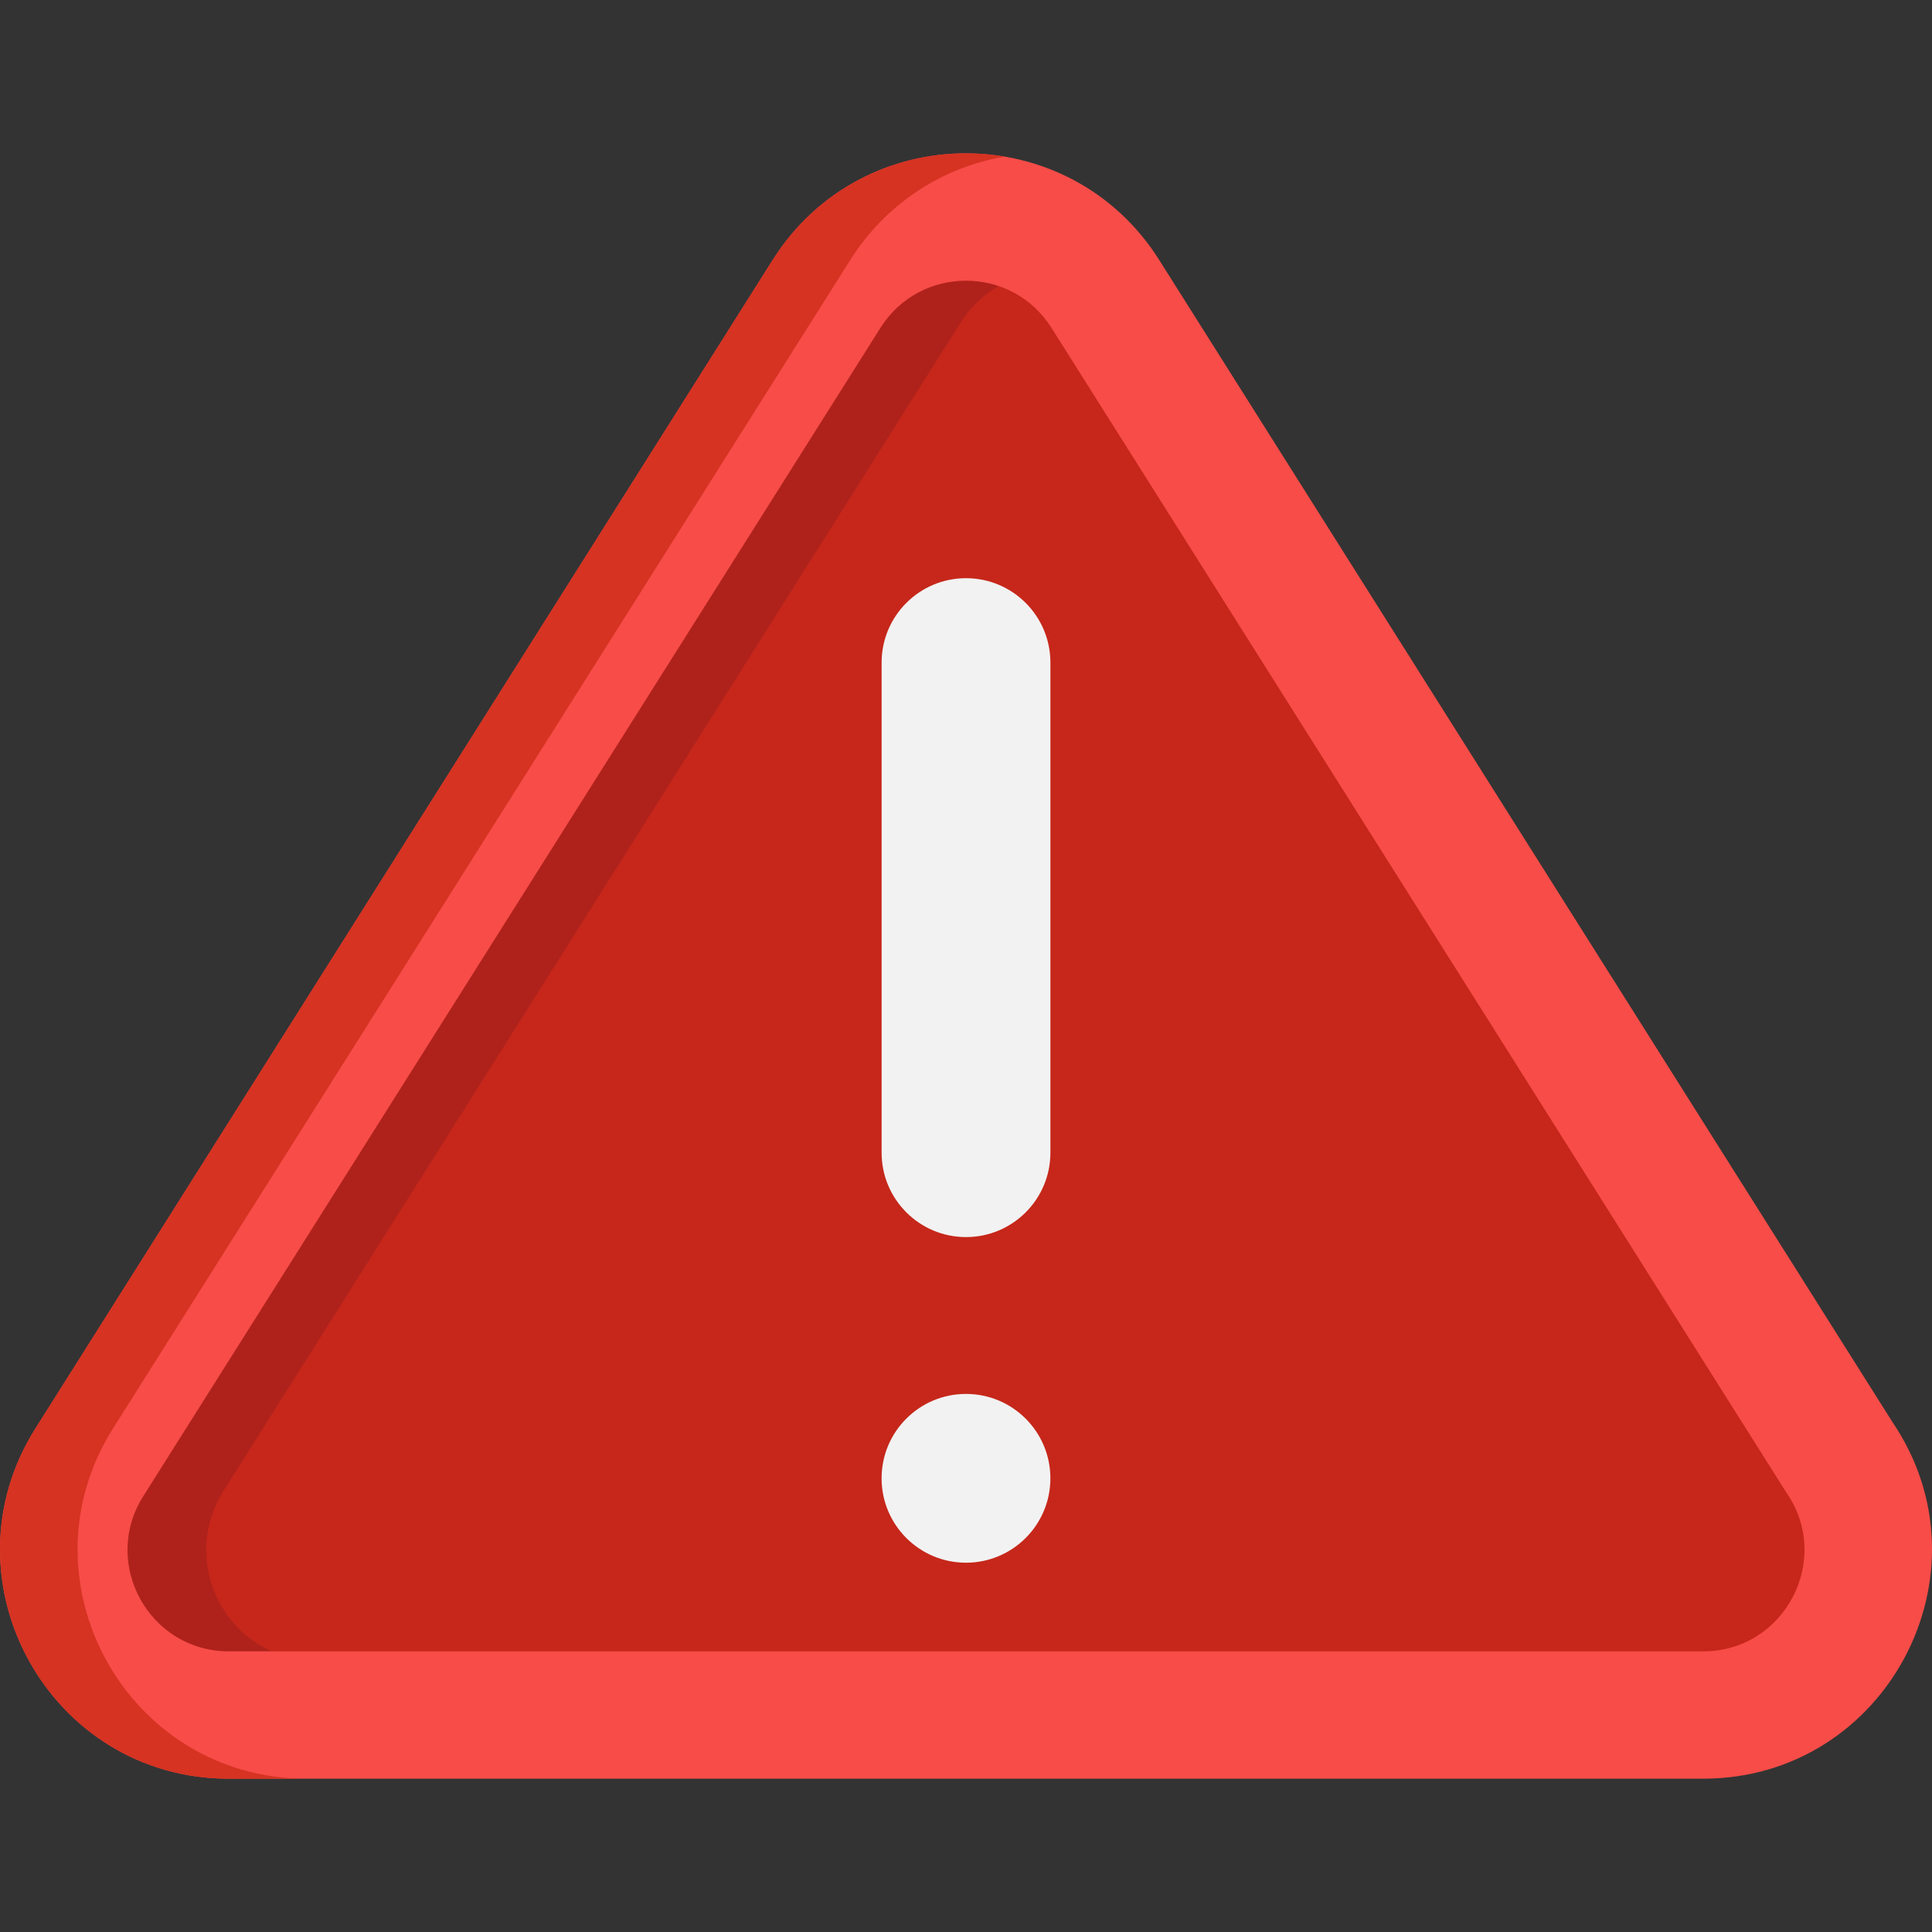 <svg width="103" height="103" viewBox="0 0 103 103" fill="none" xmlns="http://www.w3.org/2000/svg">
<rect x="0" y="0" width="103" height="103" fill="#333333" stroke="none"/>
<g clip-path="url(#clip0_1611_5369)">
<path d="M95.685 79.314C95.665 79.286 95.647 79.257 95.628 79.228L56.493 17.201C54.173 13.526 48.817 13.532 46.501 17.202L7.197 79.495C4.72 83.421 7.548 88.554 12.193 88.554H90.807C95.555 88.554 98.351 83.211 95.685 79.314Z" fill="#C6271A"/>
<path d="M11.732 85.5C10.693 83.616 10.76 81.315 11.908 79.495L51.212 17.202C51.859 16.177 52.783 15.399 53.852 14.936C51.232 13.8 48.095 14.677 46.501 17.202L7.197 79.495C4.72 83.422 7.548 88.554 12.193 88.554H16.904C14.752 88.554 12.771 87.383 11.732 85.5Z" fill="#AF221B"/>
<path d="M90.807 94.826H12.193C2.62 94.826 -3.216 84.247 1.893 76.148L41.197 13.855C45.979 6.278 57.023 6.287 61.797 13.855L100.903 75.832C106.354 83.895 100.542 94.826 90.807 94.826ZM46.939 17.478L7.635 79.771C5.374 83.354 7.955 88.037 12.194 88.037H90.808C95.136 88.037 97.693 83.165 95.261 79.609C95.237 79.575 95.214 79.54 95.192 79.504L56.056 17.478C53.939 14.124 49.052 14.129 46.939 17.478Z" fill="#F74C48"/>
<path d="M6.028 76.148L45.332 13.855C47.203 10.891 50.188 8.924 53.565 8.35C48.733 7.529 43.869 9.62 41.197 13.855L1.893 76.148C-3.215 84.244 2.617 94.826 12.193 94.826H16.328C6.755 94.826 0.919 84.247 6.028 76.148Z" fill="#D63322"/>
<path d="M51.5 30.825C49.016 30.825 47.001 32.84 47.001 35.325V61.452C47.001 63.937 49.016 65.952 51.5 65.952C53.986 65.952 56 63.937 56 61.452V35.325C56 32.84 53.986 30.825 51.5 30.825Z" fill="#F2F2F2"/>
<path d="M51.499 83.312C53.984 83.312 55.999 81.298 55.999 78.813C55.999 76.328 53.984 74.314 51.499 74.314C49.014 74.314 47 76.328 47 78.813C47 81.298 49.014 83.312 51.499 83.312Z" fill="#F2F2F2"/>
</g>
<defs>
<clipPath id="clip0_1611_5369">
<rect width="103" height="103" fill="white"/>
</clipPath>
</defs>
</svg>
